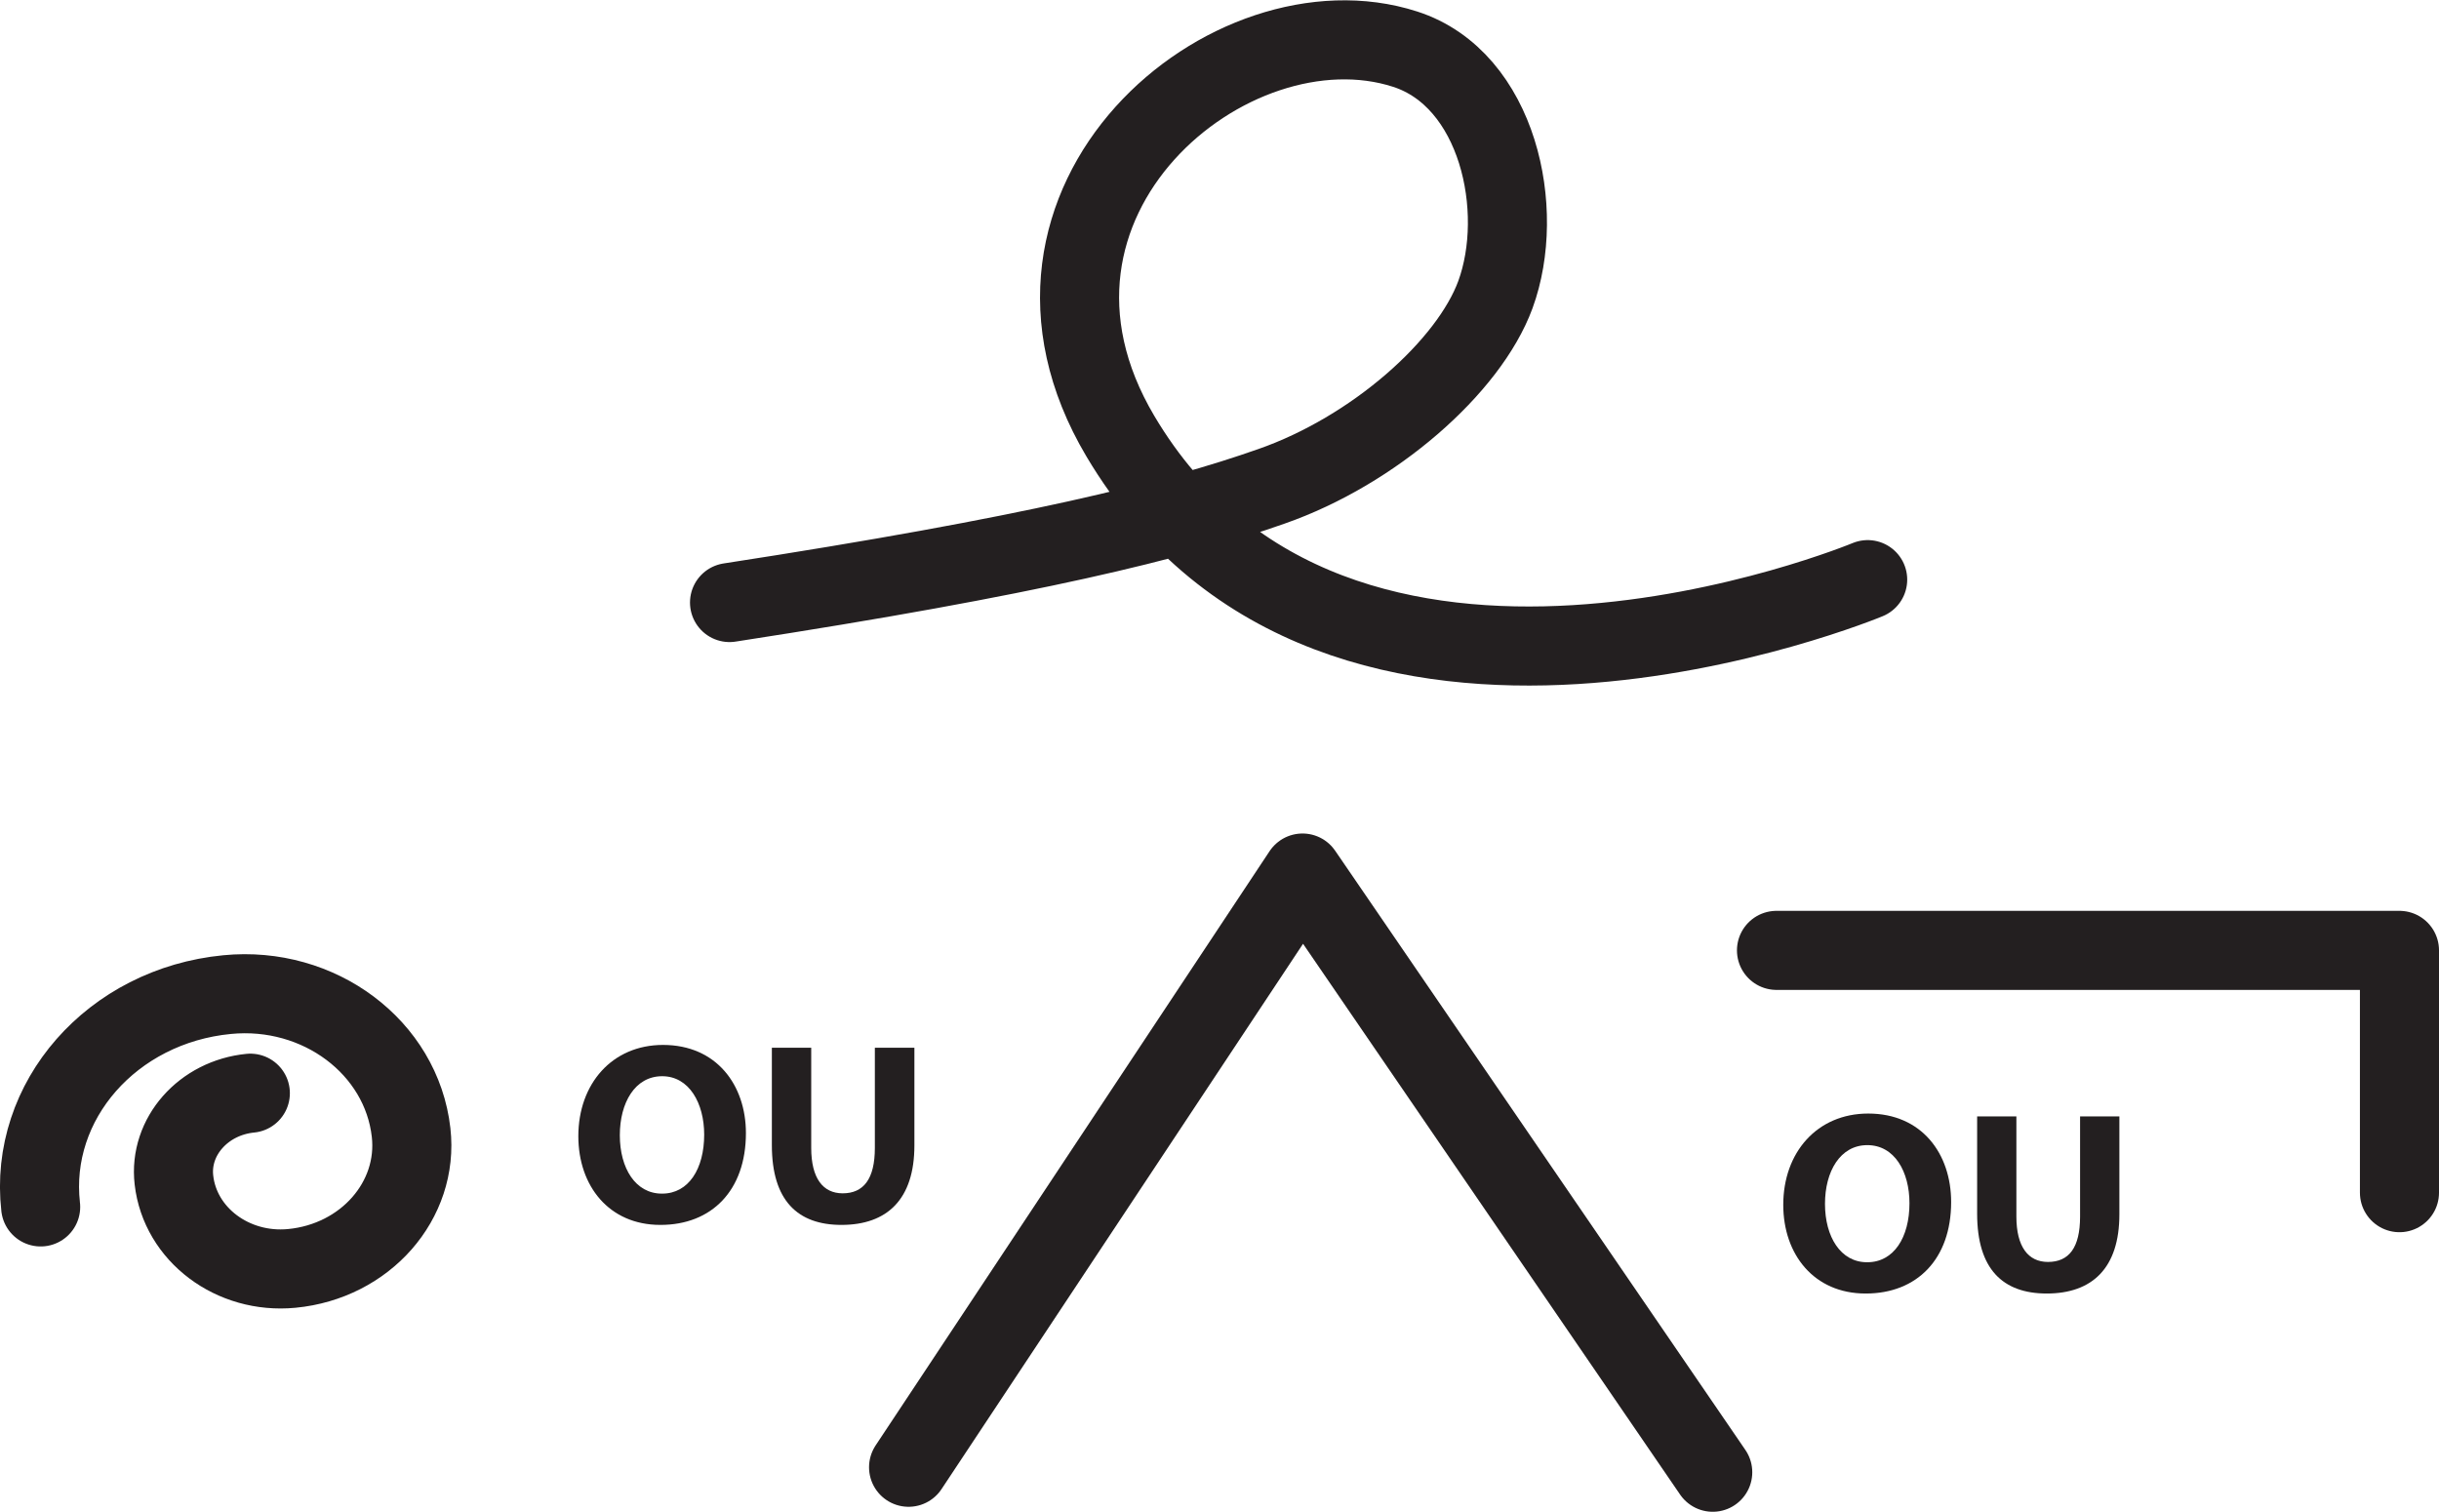 <?xml version="1.0" encoding="UTF-8" standalone="no"?>
<!-- Created with Inkscape (http://www.inkscape.org/) -->

<svg
   version="1.1"
   id="svg1"
   width="41.085"
   height="25.469"
   viewBox="0 0 41.085 25.469"
   sodipodi:docname="cell.svg"
   xmlns:inkscape="http://www.inkscape.org/namespaces/inkscape"
   xmlns:sodipodi="http://sodipodi.sourceforge.net/DTD/sodipodi-0.dtd"
   xmlns="http://www.w3.org/2000/svg"
   xmlns:svg="http://www.w3.org/2000/svg">
  <sodipodi:namedview
     id="namedview1"
     pagecolor="#ffffff"
     bordercolor="#000000"
     borderopacity="0.25"
     inkscape:showpageshadow="2"
     inkscape:pageopacity="0.0"
     inkscape:pagecheckerboard="0"
     inkscape:deskcolor="#d1d1d1">
    <inkscape:page
       x="0"
       y="0"
       inkscape:label="1"
       id="page1"
       width="41.085"
       height="25.469"
       margin="0"
       bleed="0" />
  </sodipodi:namedview>
  <defs
     id="defs1" />
  <path
     style="fill:none;stroke:#231f20;stroke-width:1.332;stroke-linecap:round;stroke-linejoin:round;stroke-miterlimit:4;stroke-dasharray:none;stroke-opacity:1"
     d="m 29.925,16.011 h 10.494 v 4.082"
     id="path991" />
  <path
     style="fill:#231f20;fill-opacity:1;fill-rule:nonzero;stroke:none"
     d="m 31.455,21.265 c 0.448,0 0.71,-0.421 0.71,-0.994 0,-0.531 -0.251,-0.979 -0.71,-0.979 -0.457,0 -0.713,0.443 -0.713,0.989 0,0.558 0.265,0.984 0.708,0.984 z m -0.03,0.527 c -0.866,0 -1.386,-0.656 -1.386,-1.495 0,-0.88 0.568,-1.537 1.432,-1.537 0.902,0 1.396,0.677 1.396,1.491 0,0.962 -0.578,1.541 -1.437,1.541 z"
     id="path992" />
  <path
     style="fill:#231f20;fill-opacity:1;fill-rule:nonzero;stroke:none"
     d="m 33.966,18.808 v 1.687 c 0,0.51 0.199,0.765 0.532,0.765 0.353,0 0.541,-0.239 0.541,-0.765 v -1.687 h 0.662 v 1.651 c 0,0.906 -0.459,1.333 -1.224,1.333 -0.74,0 -1.172,-0.412 -1.172,-1.344 v -1.64 z"
     id="path993" />
  <path
     style="fill:#231f20;fill-opacity:1;fill-rule:nonzero;stroke:none"
     d="m 11.154,20.109 c 0.448,0 0.708,-0.421 0.708,-0.994 0,-0.526 -0.251,-0.984 -0.708,-0.984 -0.459,0 -0.713,0.448 -0.713,0.994 0,0.558 0.265,0.984 0.708,0.984 z m -0.032,0.527 c -0.864,0 -1.38,-0.657 -1.38,-1.495 0,-0.881 0.568,-1.537 1.427,-1.537 0.901,0 1.396,0.677 1.396,1.485 0,0.968 -0.578,1.547 -1.438,1.547 z"
     id="path994" />
  <path
     style="fill:#231f20;fill-opacity:1;fill-rule:nonzero;stroke:none"
     d="m 13.665,17.651 v 1.688 c 0,0.51 0.197,0.765 0.53,0.765 0.35,0 0.542,-0.239 0.542,-0.765 v -1.688 h 0.666 v 1.646 c 0,0.911 -0.462,1.339 -1.229,1.339 -0.739,0 -1.172,-0.412 -1.172,-1.344 v -1.641 z"
     id="path995" />
  <path
     style="fill:none;stroke:#231f20;stroke-width:1.332;stroke-linecap:round;stroke-linejoin:round;stroke-miterlimit:4;stroke-dasharray:none;stroke-opacity:1"
     d="m 4.217,18.417 c -0.792,0.078 -1.371,0.734 -1.287,1.463 0.104,0.917 0.989,1.584 1.984,1.489 1.24,-0.118 2.141,-1.145 2.011,-2.29 -0.162,-1.434 -1.547,-2.475 -3.099,-2.323 -1.939,0.187 -3.344,1.791 -3.141,3.577"
     id="path996" />
  <path
     style="fill:none;stroke:#231f20;stroke-width:1.332;stroke-linecap:round;stroke-linejoin:round;stroke-miterlimit:4;stroke-dasharray:none;stroke-opacity:1"
     d="m 12.289,10.151 c 5.078,-0.782 7.489,-1.38 9.13,-1.958 1.719,-0.6 3.323,-2.01 3.771,-3.229 0.521,-1.423 0.047,-3.631 -1.521,-4.136 -2.938,-0.948 -7.151,2.552 -4.796,6.521 3.645,6.14 12.588,2.416 12.588,2.416"
     id="path997" />
  <path
     style="fill:none;stroke:#231f20;stroke-width:1.332;stroke-linecap:round;stroke-linejoin:round;stroke-miterlimit:4;stroke-dasharray:none;stroke-opacity:1"
     d="m 15.305,24.719 6.636,-10.011 6.91,10.095"
     id="path998" />
</svg>
